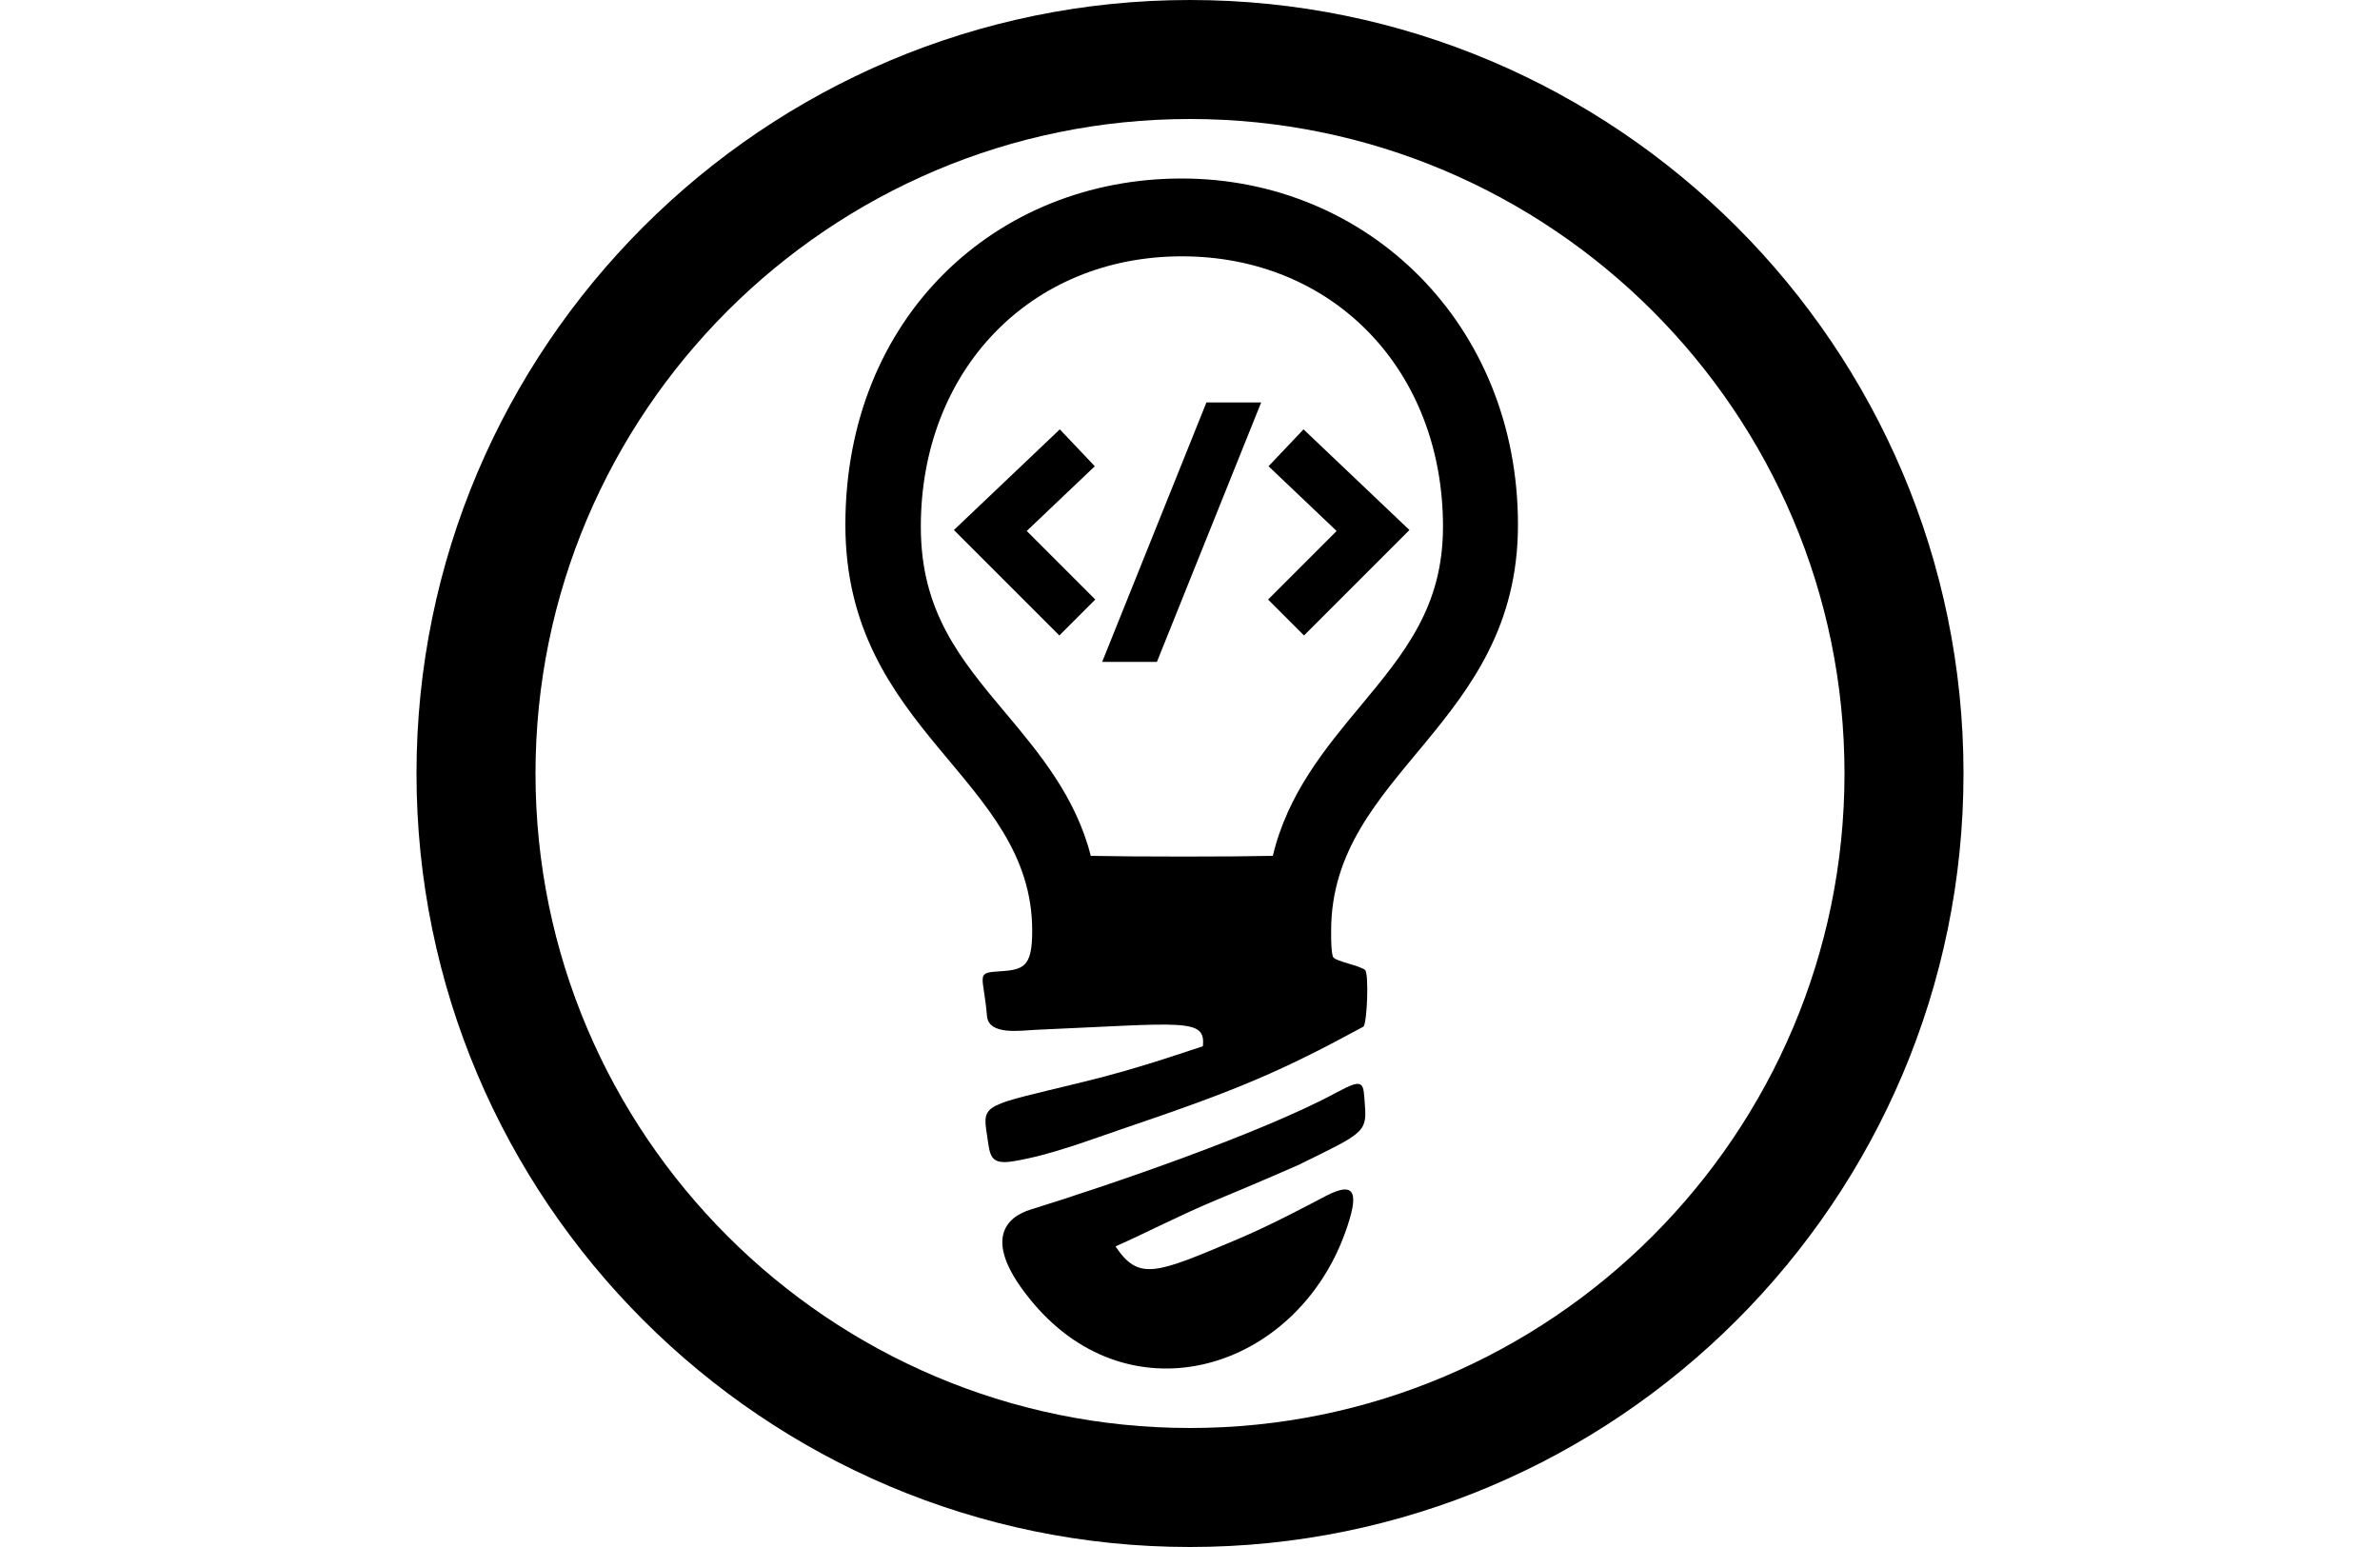 <?xml version="1.0" encoding="UTF-8"?><svg id="c" xmlns="http://www.w3.org/2000/svg" viewBox="0 0 100 65"><polygon points="54.79 26.7 59.22 22.27 54.77 18.04 53.3 19.59 56.16 22.31 53.28 25.19 54.79 26.7"/><polygon points="43.14 22.31 46 19.59 44.53 18.04 40.08 22.27 44.51 26.7 46.02 25.19 43.14 22.31"/><polygon points="52.99 16.91 50.69 16.91 46.31 27.81 48.61 27.81 52.99 16.91"/><path d="M54.61,48.92c2.63-1.29,2.83-1.34,2.74-2.46-.07-.95,0-1.2-1.15-.58-3.16,1.72-9.6,3.92-12.89,4.94-.99.3-2.15,1.26.1,3.93,4.16,4.93,11.03,2.8,13.11-2.96.58-1.62.48-2.21-.81-1.54-.92.48-2.32,1.23-3.74,1.83-3.41,1.44-4.12,1.75-5.1.29,1.31-.58,2.7-1.31,4.21-1.94,1.7-.7,3.54-1.51,3.54-1.51Z"/><path d="M41.9,40.82c-.92.06-.57.19-.43,1.87.07.82,1.4.61,2.04.58,6.23-.27,7.16-.51,7.03.69-.9.29-2.79.96-5.07,1.51-4.13,1.01-4.21.88-4,2.22.13.85.1,1.27,1.12,1.1,1.58-.26,3.21-.9,4.72-1.41,4.76-1.61,6.56-2.39,9.97-4.24.16-.09.25-2.26.07-2.39-.26-.19-1.17-.35-1.31-.51,0,0-.12.02-.11-1.13h0c0-6.68,7.85-8.61,7.85-17.06s-6.33-14.55-14.13-14.55-14.13,5.82-14.13,14.55,7.85,10.62,7.85,17.06c0,1.58-.39,1.64-1.47,1.71ZM42.26,29.97c-1.92-2.29-3.57-4.27-3.57-7.84,0-6.58,4.61-11.36,10.97-11.36s10.97,4.78,10.97,11.36c0,3.36-1.61,5.3-3.48,7.55-1.45,1.74-3.05,3.67-3.67,6.28-.94.02-2.2.03-3.72.03-1.66,0-2.98-.01-3.93-.03-.62-2.46-2.16-4.31-3.56-5.98Z"/><path d="M50,65c-17.92,0-32.5-14.58-32.5-32.5S32.08,0,50,0s32.5,14.58,32.5,32.5-14.58,32.5-32.5,32.5ZM50,5c-15.16,0-27.5,12.34-27.5,27.5s12.34,27.5,27.5,27.5,27.5-12.34,27.5-27.5-12.34-27.5-27.5-27.5Z"/></svg>